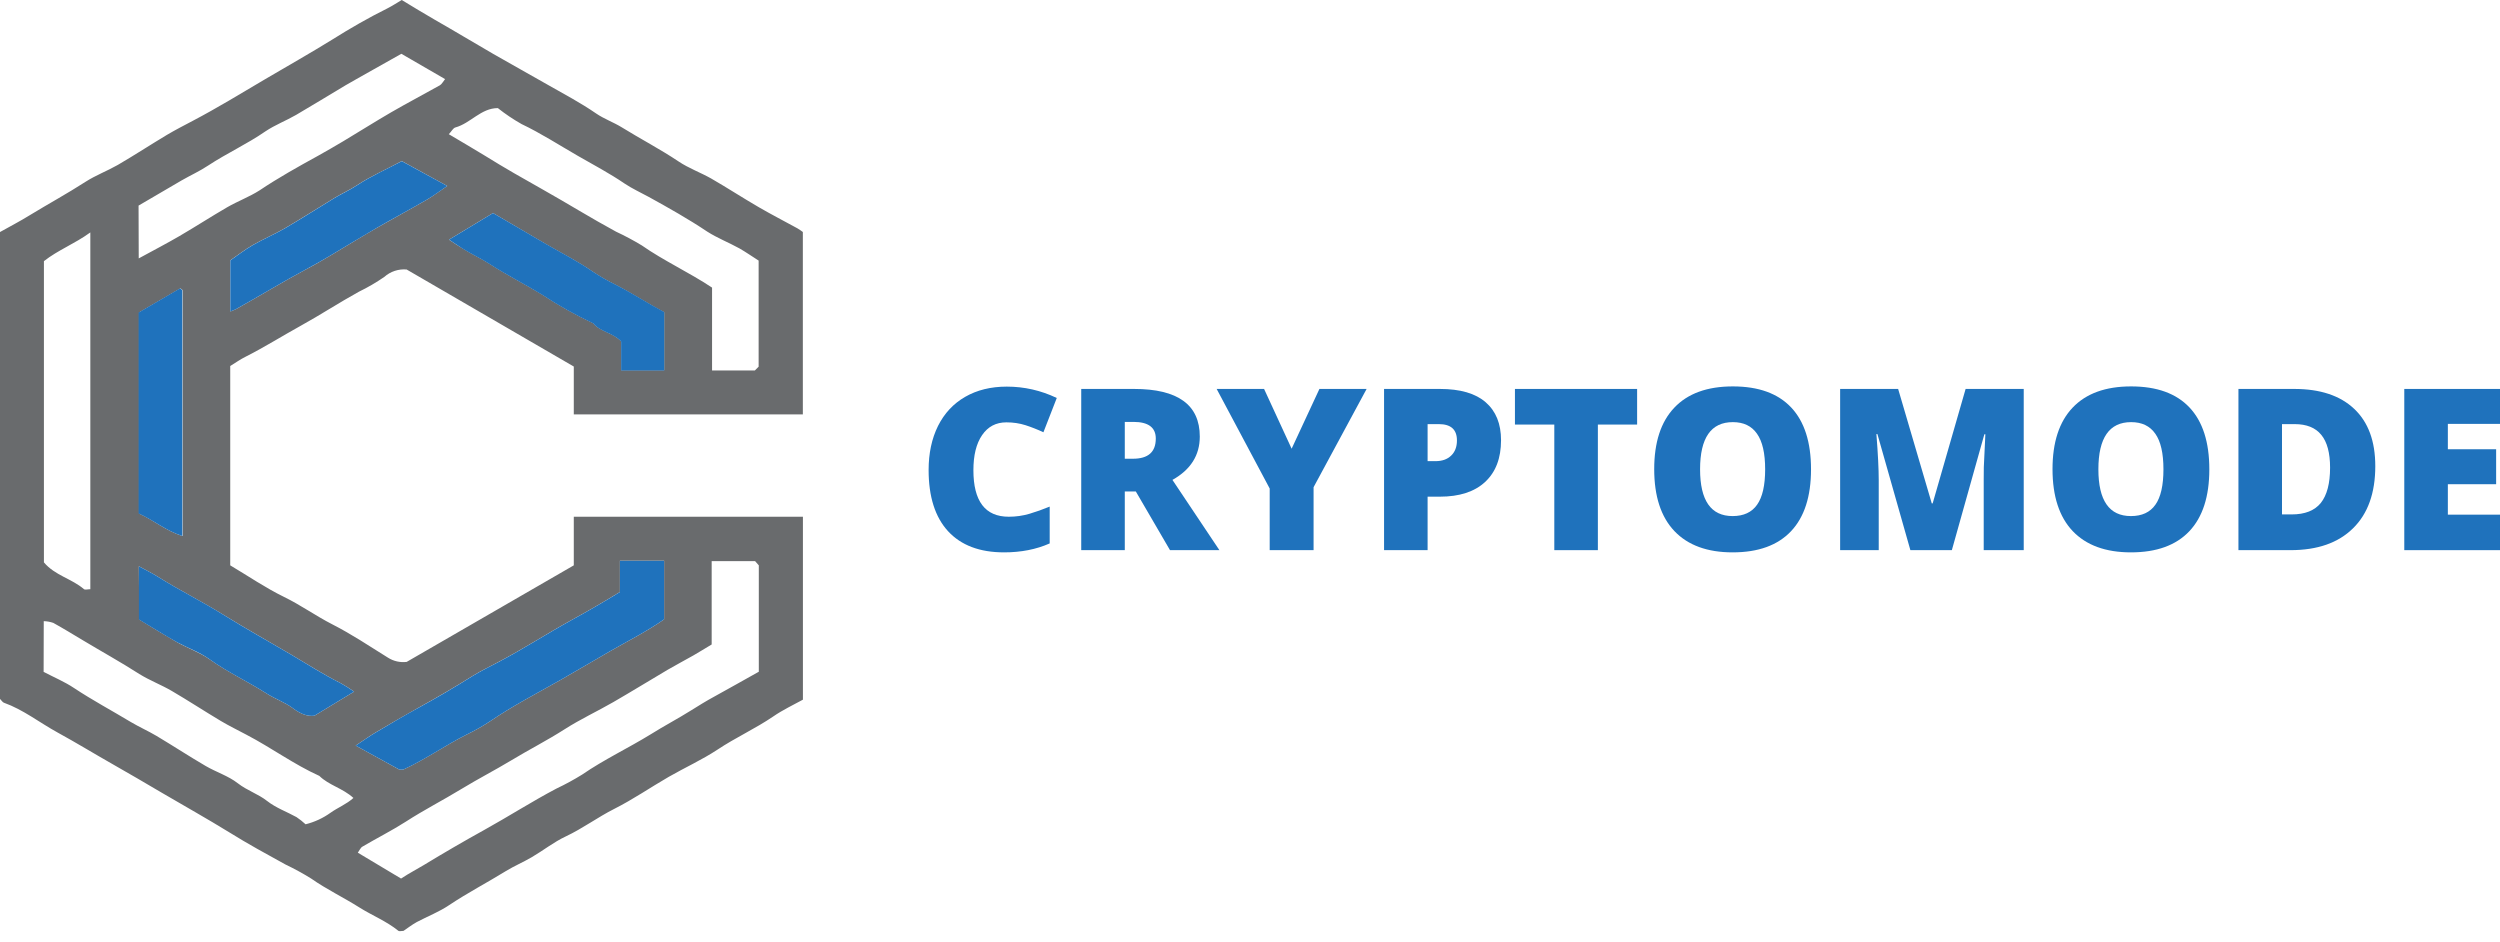 <svg width="130" height="49" viewBox="0 0 130 49" fill="none" xmlns="http://www.w3.org/2000/svg">
<g clip-path="url(#clip0_24_1959)">
<path d="M0 12.066C0.529 11.768 1.051 11.5 1.551 11.189C2.512 10.603 3.499 10.065 4.445 9.455C4.974 9.115 5.577 8.889 6.123 8.578C6.985 8.076 7.821 7.529 8.677 7.016C9.116 6.757 9.565 6.524 10.015 6.288C11.299 5.614 12.538 4.855 13.784 4.12C14.951 3.433 16.134 2.766 17.295 2.047C18.209 1.472 19.159 0.926 20.138 0.439C20.403 0.305 20.662 0.134 20.89 0C21.5 0.366 22.042 0.704 22.597 1.02C23.617 1.602 24.625 2.211 25.638 2.797C26.581 3.341 27.542 3.868 28.49 4.412C29.333 4.892 30.193 5.346 30.996 5.899C31.41 6.184 31.902 6.356 32.332 6.621C33.31 7.227 34.333 7.757 35.289 8.398C35.813 8.749 36.421 8.968 36.97 9.276C37.81 9.76 38.624 10.291 39.464 10.778C40.122 11.16 40.8 11.507 41.469 11.875C41.565 11.933 41.658 11.996 41.748 12.064V21.548H29.837V19.06L21.145 14.014C20.936 13.996 20.725 14.02 20.526 14.086C20.327 14.152 20.143 14.258 19.986 14.398C19.568 14.687 19.128 14.944 18.67 15.166C17.641 15.732 16.656 16.379 15.632 16.943C14.675 17.472 13.749 18.055 12.78 18.545C12.505 18.681 12.255 18.858 11.972 19.032V29.398C12.916 29.959 13.806 30.569 14.765 31.038C15.643 31.464 16.421 32.028 17.286 32.469C18.284 32.978 19.223 33.605 20.177 34.2C20.466 34.383 20.808 34.46 21.147 34.419L29.837 29.398V26.87H41.752V36.383C41.267 36.65 40.708 36.911 40.203 37.26C39.271 37.894 38.244 38.357 37.303 38.985C36.5 39.513 35.614 39.915 34.776 40.395C33.826 40.944 32.917 41.571 31.939 42.063C31.072 42.501 30.298 43.081 29.418 43.495C28.797 43.787 28.247 44.226 27.65 44.575C27.211 44.833 26.742 45.029 26.309 45.294C25.331 45.897 24.311 46.428 23.352 47.069C22.83 47.42 22.229 47.653 21.674 47.946C21.426 48.083 21.2 48.258 20.983 48.405C20.88 48.405 20.763 48.44 20.719 48.405C20.098 47.9 19.35 47.606 18.683 47.185C17.861 46.665 16.981 46.246 16.184 45.687C15.753 45.418 15.307 45.175 14.848 44.956C13.868 44.417 12.874 43.875 11.935 43.289C10.781 42.578 9.598 41.916 8.425 41.229C7.573 40.727 6.716 40.224 5.853 39.735C4.899 39.193 3.958 38.618 3.001 38.094C2.045 37.57 1.218 36.905 0.202 36.541C0.134 36.517 0.086 36.429 0 36.343V12.066ZM20.855 45.685C21.294 45.395 21.682 45.2 22.053 44.974C23.076 44.351 24.116 43.747 25.162 43.168C26.43 42.466 27.652 41.681 28.936 41.005C29.395 40.788 29.842 40.545 30.274 40.277C31.412 39.494 32.663 38.906 33.837 38.184C34.534 37.745 35.256 37.37 35.949 36.933C36.331 36.694 36.726 36.449 37.128 36.231C37.913 35.806 38.687 35.354 39.458 34.93V29.398L39.264 29.178H37.007V33.513C36.665 33.717 36.362 33.906 36.053 34.084C35.614 34.334 35.16 34.571 34.721 34.827C33.775 35.385 32.841 35.962 31.891 36.51C31.053 36.993 30.173 37.401 29.361 37.921C28.457 38.5 27.501 38.985 26.584 39.54C25.735 40.051 24.848 40.507 24.006 41.02C23.045 41.606 22.044 42.117 21.097 42.73C20.368 43.195 19.594 43.585 18.848 44.024C18.747 44.081 18.694 44.221 18.607 44.34L20.855 45.685ZM23.339 6.979C23.997 7.374 24.62 7.727 25.221 8.1C26.217 8.721 27.242 9.304 28.262 9.877C29.526 10.588 30.756 11.355 32.033 12.046C32.493 12.26 32.94 12.499 33.374 12.762C34.53 13.569 35.813 14.15 37.027 14.955V19.264H39.254L39.449 19.067V13.551C39.106 13.332 38.791 13.113 38.455 12.919C37.9 12.612 37.301 12.38 36.774 12.042C35.791 11.384 34.773 10.813 33.745 10.245C33.321 10.013 32.867 9.806 32.479 9.545C31.695 9.01 30.86 8.571 30.041 8.1C29.072 7.542 28.133 6.933 27.119 6.45C26.688 6.206 26.276 5.929 25.888 5.621C25.011 5.621 24.471 6.41 23.679 6.628C23.56 6.661 23.475 6.836 23.339 6.979ZM20.763 40.018C20.832 40.026 20.901 40.026 20.969 40.018C22.126 39.489 23.163 38.745 24.306 38.177C24.718 37.977 25.116 37.75 25.498 37.497C26.663 36.703 27.911 36.058 29.131 35.367C29.995 34.878 30.846 34.364 31.706 33.873C32.656 33.327 33.639 32.833 34.534 32.206V29.158H32.235V30.784C31.388 31.304 30.544 31.791 29.697 32.256C28.424 32.956 27.209 33.748 25.923 34.421C25.485 34.658 25.013 34.878 24.583 35.145C23.674 35.714 22.751 36.257 21.812 36.773C21.031 37.212 20.263 37.651 19.495 38.111C19.153 38.316 18.837 38.55 18.495 38.77L20.763 40.018ZM4.697 30.639V12.086C3.877 12.683 3.012 13.003 2.284 13.58V29.244C2.854 29.922 3.73 30.091 4.362 30.633C4.421 30.685 4.566 30.639 4.697 30.639ZM2.268 34.937C2.815 35.224 3.365 35.453 3.846 35.775C4.805 36.411 5.82 36.953 6.803 37.545C7.242 37.806 7.707 38.011 8.142 38.269C8.999 38.781 9.833 39.327 10.695 39.831C11.242 40.15 11.871 40.345 12.365 40.729C12.858 41.113 13.409 41.275 13.883 41.646C14.357 42.017 14.903 42.205 15.419 42.49C15.586 42.602 15.743 42.727 15.89 42.863C16.358 42.746 16.8 42.542 17.192 42.26C17.571 41.992 18.014 41.821 18.378 41.494C17.823 40.985 17.104 40.836 16.606 40.347C15.289 39.752 14.105 38.879 12.819 38.208C12.38 37.973 11.913 37.747 11.479 37.488C10.623 36.977 9.787 36.429 8.927 35.926C8.381 35.608 7.777 35.38 7.246 35.049C6.277 34.428 5.272 33.873 4.287 33.281C3.784 32.98 3.284 32.673 2.771 32.39C2.611 32.335 2.444 32.304 2.275 32.3L2.268 34.937ZM7.214 13.437C7.957 13.031 8.651 12.672 9.322 12.281C10.162 11.792 10.976 11.263 11.816 10.776C12.365 10.46 12.97 10.236 13.497 9.899C14.48 9.24 15.5 8.672 16.529 8.106C16.968 7.861 17.407 7.608 17.845 7.347C18.679 6.849 19.5 6.327 20.34 5.84C21.18 5.353 22.031 4.91 22.872 4.436C22.975 4.377 23.036 4.245 23.144 4.113L20.871 2.797L19.098 3.795C18.721 4.015 18.341 4.214 17.968 4.436C17.113 4.945 16.266 5.469 15.403 5.972C14.877 6.277 14.306 6.492 13.797 6.834C12.845 7.492 11.797 7.968 10.834 8.602C10.395 8.896 9.901 9.118 9.438 9.385C8.688 9.824 7.944 10.263 7.205 10.691L7.214 13.437ZM23.348 12.463C23.604 12.634 23.815 12.777 24.03 12.902C24.502 13.203 25.019 13.435 25.482 13.733C26.36 14.304 27.299 14.773 28.192 15.317C29.04 15.878 29.928 16.375 30.849 16.807C31.224 17.261 31.875 17.29 32.297 17.746V19.255H34.537V16.234C33.694 15.796 32.887 15.26 32.027 14.819C31.615 14.618 31.217 14.39 30.835 14.137C30.057 13.593 29.212 13.172 28.396 12.698L25.638 11.079L23.348 12.463ZM23.256 9.67L20.893 8.376C20.081 8.815 19.287 9.155 18.572 9.627C18.183 9.883 17.766 10.065 17.374 10.305C16.522 10.82 15.684 11.362 14.824 11.864C14.278 12.182 13.692 12.43 13.144 12.742C12.72 12.988 12.33 13.293 11.977 13.536V16.199C12.11 16.142 12.196 16.114 12.284 16.068C13.504 15.39 14.697 14.655 15.928 13.999C16.349 13.78 16.775 13.529 17.189 13.284C18.001 12.801 18.804 12.305 19.62 11.834C20.478 11.34 21.353 10.873 22.209 10.377C22.556 10.171 22.885 9.916 23.256 9.67ZM7.24 32.214C7.898 32.616 8.556 33.022 9.214 33.399C9.767 33.708 10.382 33.921 10.891 34.277C11.832 34.95 12.878 35.433 13.848 36.051C14.287 36.339 14.818 36.517 15.239 36.832C15.625 37.124 16.005 37.271 16.356 37.214L18.416 35.964C18.19 35.806 17.956 35.659 17.716 35.525C16.838 35.086 15.989 34.542 15.14 34.04C13.964 33.346 12.78 32.688 11.628 31.975C10.476 31.262 9.318 30.69 8.196 29.983C7.898 29.797 7.578 29.643 7.22 29.446L7.24 32.214ZM9.497 27.873C9.497 23.582 9.497 19.348 9.497 15.113C9.497 15.091 9.476 15.067 9.458 15.05C9.432 15.03 9.405 15.012 9.377 14.997L7.227 16.25V26.703C7.964 27.032 8.607 27.59 9.48 27.873H9.497Z" fill="#696B6D"/>
<path d="M20.763 40.018L18.495 38.772C18.828 38.553 19.153 38.318 19.495 38.114C20.263 37.657 21.031 37.203 21.812 36.776C22.752 36.261 23.676 35.718 24.583 35.148C25.022 34.88 25.474 34.661 25.923 34.424C27.209 33.75 28.424 32.958 29.697 32.258C30.544 31.793 31.388 31.306 32.235 30.786V29.161H34.534V32.206C33.639 32.833 32.656 33.327 31.706 33.873C30.846 34.364 29.995 34.878 29.131 35.367C27.911 36.058 26.663 36.703 25.498 37.497C25.116 37.75 24.718 37.978 24.306 38.177C23.166 38.745 22.126 39.494 20.97 40.018C20.901 40.026 20.832 40.026 20.763 40.018Z" fill="#1F72BC"/>
<path d="M23.348 12.463L25.638 11.079L28.396 12.689C29.212 13.163 30.057 13.585 30.836 14.129C31.219 14.382 31.618 14.61 32.031 14.811C32.891 15.25 33.699 15.78 34.541 16.226V19.267H32.297V17.757C31.875 17.301 31.224 17.272 30.849 16.818C29.928 16.387 29.04 15.889 28.192 15.329C27.299 14.784 26.364 14.315 25.483 13.745C25.02 13.446 24.502 13.214 24.03 12.913C23.815 12.777 23.605 12.634 23.348 12.463Z" fill="#1F72BC"/>
<path d="M23.256 9.671C22.894 9.917 22.564 10.171 22.209 10.377C21.354 10.873 20.478 11.34 19.62 11.834C18.804 12.306 18.001 12.802 17.189 13.284C16.775 13.53 16.349 13.775 15.928 13.999C14.693 14.657 13.504 15.39 12.284 16.068C12.2 16.114 12.111 16.143 11.977 16.2V13.541C12.33 13.297 12.72 12.992 13.144 12.747C13.692 12.431 14.278 12.183 14.824 11.869C15.684 11.367 16.523 10.825 17.374 10.309C17.766 10.072 18.183 9.888 18.572 9.631C19.287 9.16 20.081 8.809 20.893 8.381L23.256 9.671Z" fill="#1F72BC"/>
<path d="M7.222 32.215V29.446C7.58 29.644 7.9 29.797 8.199 29.984C9.32 30.69 10.511 31.276 11.63 31.976C12.749 32.676 13.964 33.347 15.138 34.04C15.987 34.543 16.825 35.082 17.714 35.525C17.954 35.66 18.188 35.806 18.413 35.964L16.353 37.215C16.002 37.27 15.623 37.125 15.237 36.833C14.815 36.517 14.293 36.339 13.846 36.052C12.876 35.433 11.829 34.955 10.888 34.277C10.379 33.911 9.765 33.698 9.212 33.4C8.536 33.022 7.898 32.616 7.222 32.215Z" fill="#1F72BC"/>
<path d="M9.48 27.873C8.602 27.59 7.964 27.032 7.207 26.703V16.25L9.357 14.997C9.386 15.012 9.413 15.03 9.438 15.05C9.456 15.067 9.478 15.091 9.478 15.113C9.48 19.348 9.48 23.582 9.48 27.873Z" fill="#1F72BC"/>
</g>
<path d="M52.331 21.962C51.792 21.962 51.371 22.184 51.069 22.627C50.767 23.067 50.617 23.675 50.617 24.451C50.617 26.064 51.23 26.87 52.457 26.87C52.828 26.87 53.187 26.819 53.535 26.716C53.883 26.613 54.233 26.488 54.584 26.343V28.258C53.885 28.568 53.094 28.723 52.211 28.723C50.945 28.723 49.974 28.356 49.298 27.622C48.625 26.888 48.288 25.827 48.288 24.439C48.288 23.572 48.451 22.809 48.776 22.151C49.105 21.494 49.575 20.989 50.187 20.637C50.802 20.282 51.524 20.104 52.354 20.104C53.26 20.104 54.126 20.301 54.952 20.695L54.258 22.478C53.948 22.333 53.638 22.211 53.329 22.111C53.019 22.012 52.687 21.962 52.331 21.962Z" fill="#1F72BC"/>
<path d="M58.489 25.557V28.608H56.224V20.225H58.971C61.249 20.225 62.389 21.05 62.389 22.702C62.389 23.673 61.915 24.424 60.967 24.955L63.409 28.608H60.84L59.063 25.557H58.489ZM58.489 23.854H58.914C59.705 23.854 60.101 23.505 60.101 22.805C60.101 22.228 59.713 21.939 58.937 21.939H58.489V23.854Z" fill="#1F72BC"/>
<path d="M67.165 23.333L68.61 20.225H71.064L68.306 25.334V28.608H66.024V25.403L63.266 20.225H65.732L67.165 23.333Z" fill="#1F72BC"/>
<path d="M78.054 22.891C78.054 23.828 77.777 24.552 77.223 25.064C76.672 25.573 75.889 25.827 74.872 25.827H74.235V28.608H71.971V20.225H74.872C75.931 20.225 76.726 20.456 77.257 20.919C77.789 21.381 78.054 22.039 78.054 22.891ZM74.235 23.98H74.648C74.989 23.98 75.258 23.885 75.457 23.694C75.659 23.503 75.761 23.239 75.761 22.902C75.761 22.337 75.447 22.054 74.82 22.054H74.235V23.98Z" fill="#1F72BC"/>
<path d="M83.089 28.608H80.824V22.077H78.777V20.225H85.13V22.077H83.089V28.608Z" fill="#1F72BC"/>
<path d="M94.173 24.405C94.173 25.815 93.827 26.888 93.135 27.622C92.443 28.356 91.43 28.723 90.096 28.723C88.781 28.723 87.772 28.354 87.069 27.616C86.369 26.878 86.019 25.804 86.019 24.393C86.019 22.998 86.367 21.933 87.063 21.2C87.762 20.462 88.777 20.093 90.108 20.093C91.442 20.093 92.453 20.458 93.141 21.188C93.829 21.918 94.173 22.99 94.173 24.405ZM88.404 24.405C88.404 26.026 88.968 26.836 90.096 26.836C90.669 26.836 91.094 26.639 91.369 26.245C91.648 25.852 91.788 25.238 91.788 24.405C91.788 23.568 91.646 22.95 91.363 22.553C91.084 22.151 90.666 21.951 90.108 21.951C88.972 21.951 88.404 22.769 88.404 24.405Z" fill="#1F72BC"/>
<path d="M99.34 28.608L97.625 22.57H97.573C97.654 23.598 97.694 24.397 97.694 24.967V28.608H95.687V20.225H98.703L100.452 26.177H100.498L102.212 20.225H105.234V28.608H103.153V24.932C103.153 24.741 103.155 24.529 103.158 24.296C103.166 24.063 103.193 23.491 103.239 22.581H103.187L101.496 28.608H99.34Z" fill="#1F72BC"/>
<path d="M114.885 24.405C114.885 25.815 114.539 26.888 113.847 27.622C113.155 28.356 112.142 28.723 110.808 28.723C109.493 28.723 108.484 28.354 107.78 27.616C107.081 26.878 106.731 25.804 106.731 24.393C106.731 22.998 107.079 21.933 107.774 21.2C108.474 20.462 109.489 20.093 110.819 20.093C112.153 20.093 113.165 20.458 113.853 21.188C114.541 21.918 114.885 22.99 114.885 24.405ZM109.116 24.405C109.116 26.026 109.68 26.836 110.808 26.836C111.381 26.836 111.806 26.639 112.081 26.245C112.36 25.852 112.499 25.238 112.499 24.405C112.499 23.568 112.358 22.95 112.075 22.553C111.796 22.151 111.377 21.951 110.819 21.951C109.684 21.951 109.116 22.769 109.116 24.405Z" fill="#1F72BC"/>
<path d="M123.515 24.239C123.515 25.638 123.129 26.716 122.356 27.473C121.588 28.23 120.506 28.608 119.111 28.608H116.399V20.225H119.3C120.646 20.225 121.684 20.569 122.414 21.257C123.148 21.945 123.515 22.939 123.515 24.239ZM121.164 24.319C121.164 23.55 121.011 22.981 120.705 22.61C120.403 22.239 119.942 22.054 119.323 22.054H118.664V26.75H119.168C119.856 26.75 120.361 26.551 120.682 26.154C121.003 25.752 121.164 25.141 121.164 24.319Z" fill="#1F72BC"/>
<path d="M130 28.608H125.023V20.225H130V22.042H127.288V23.361H129.799V25.179H127.288V26.762H130V28.608Z" fill="#1F72BC"/>
<defs>
<clipPath id="clip0_24_1959">
<rect width="41.743" height="48.422" fill="white"/>
</clipPath>
</defs>
</svg>
